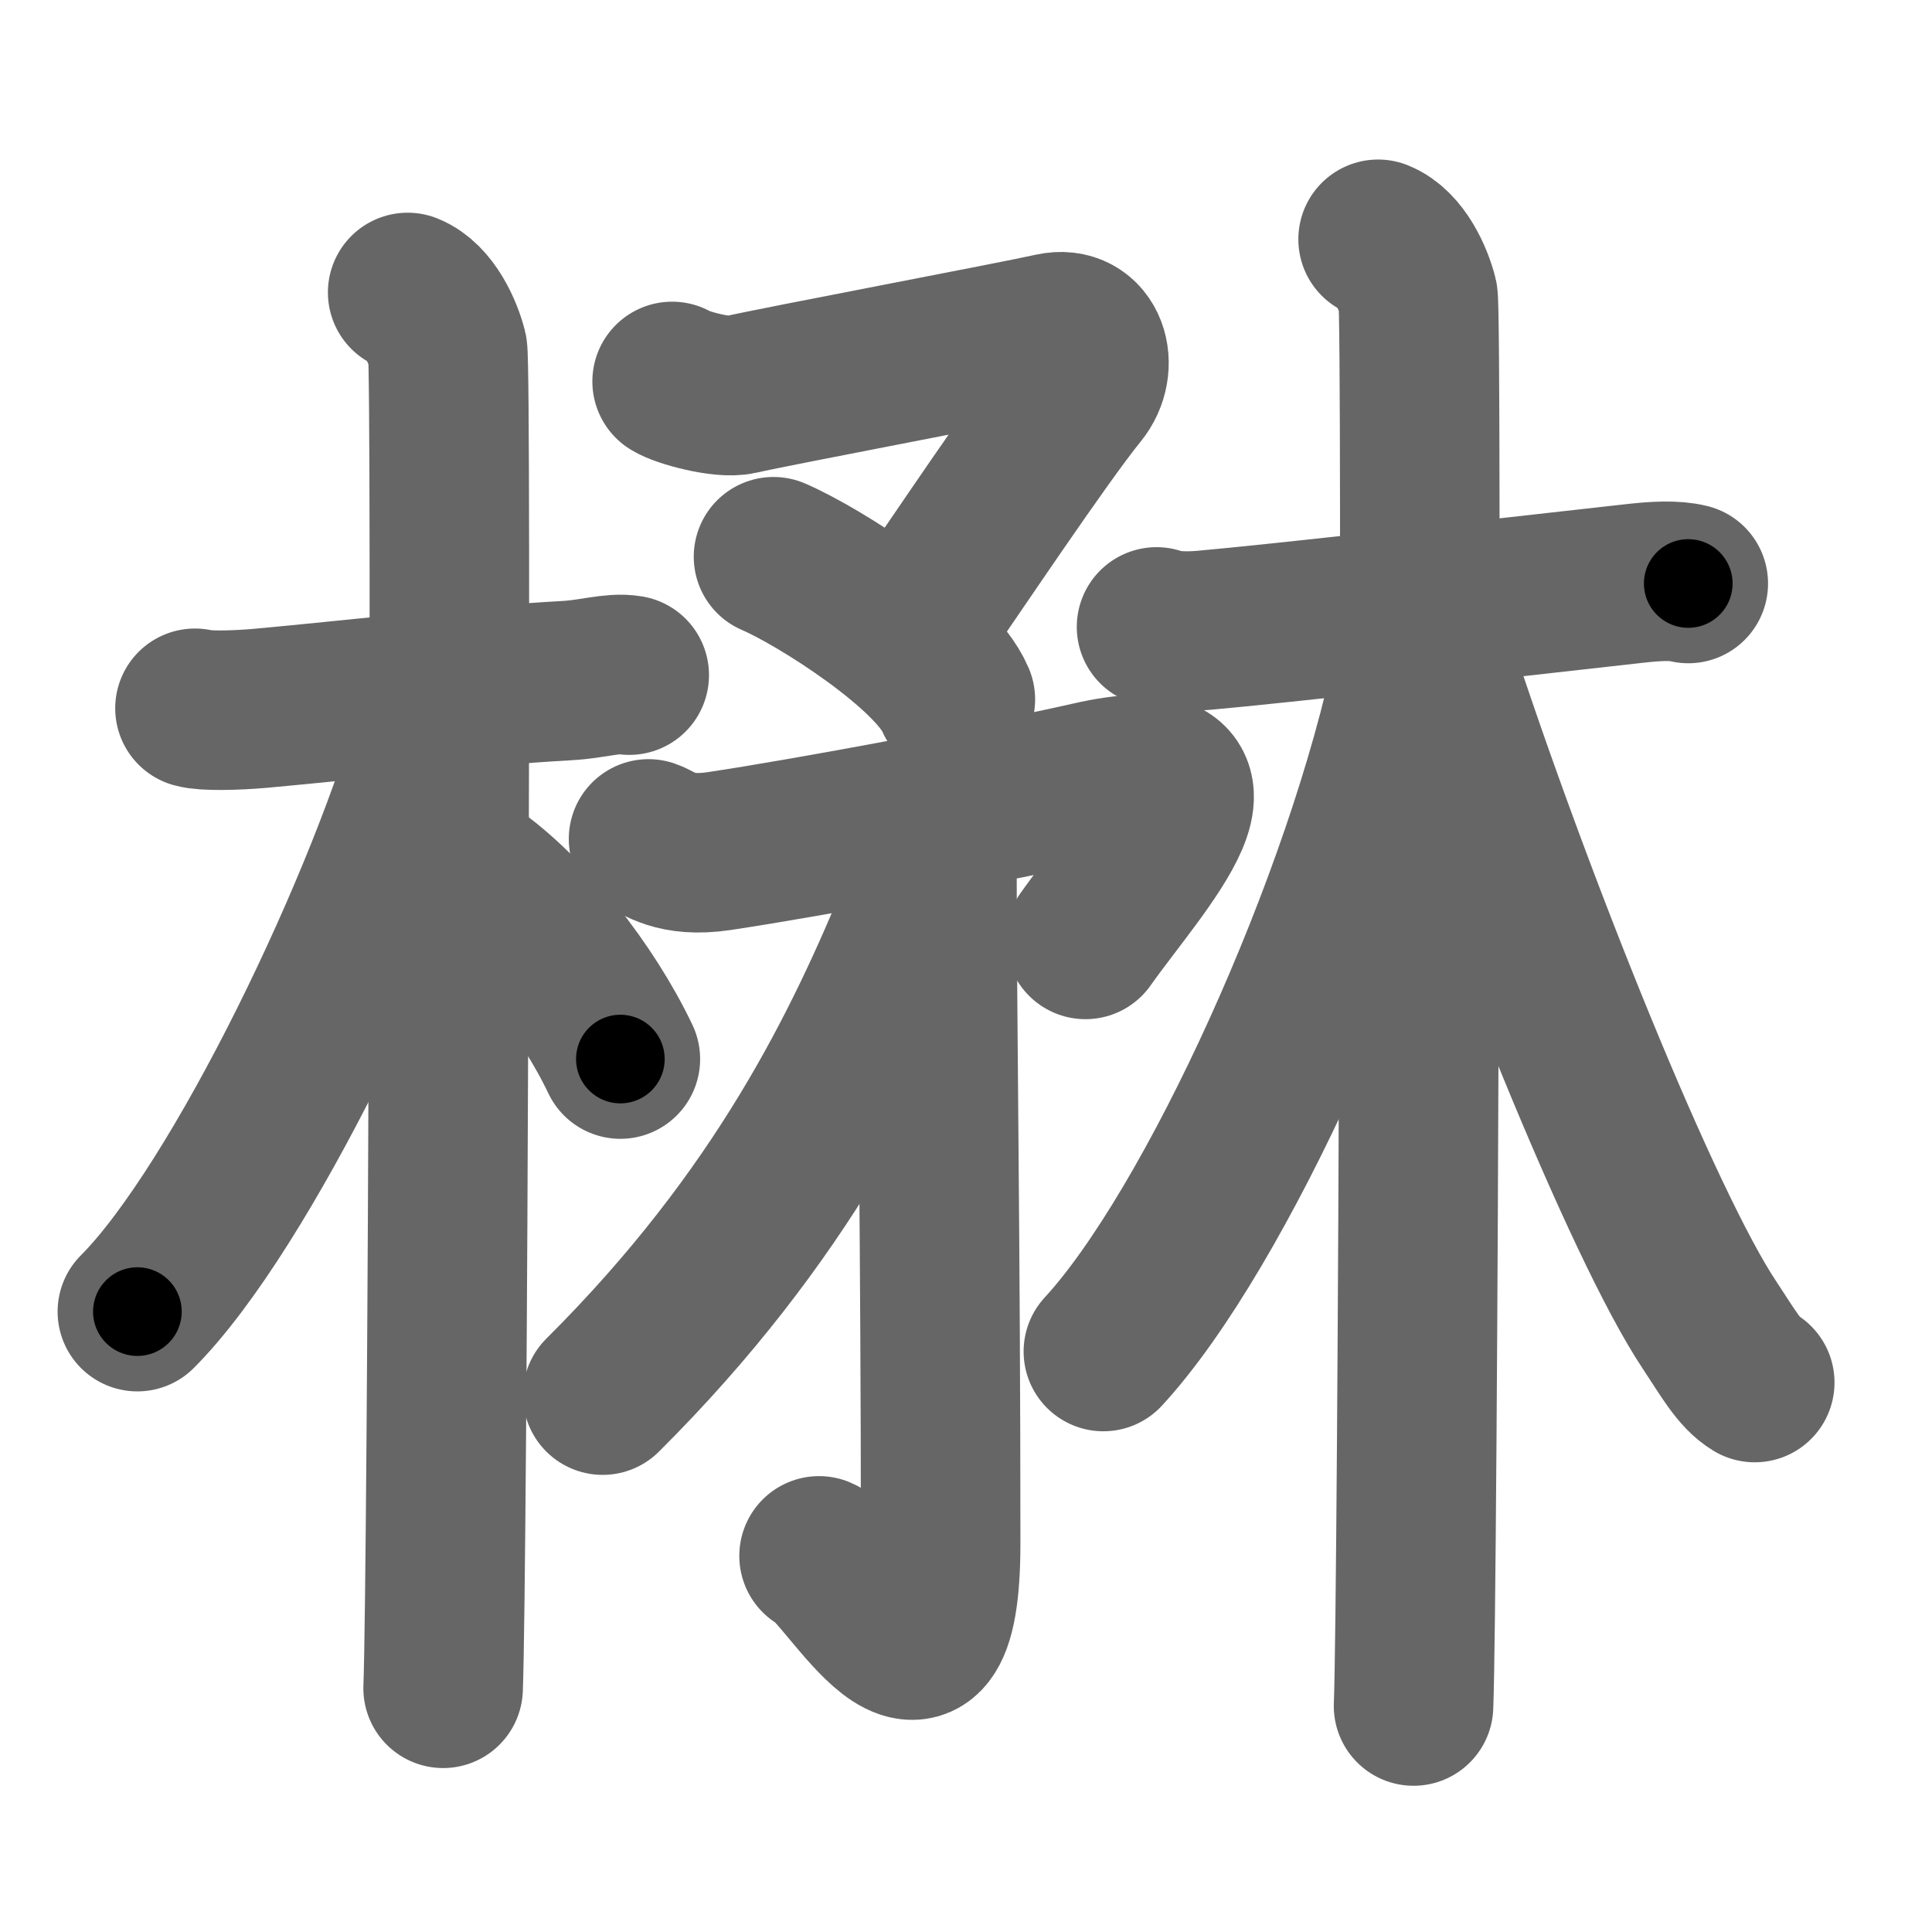 <svg xmlns="http://www.w3.org/2000/svg" width="109" height="109" viewBox="0 0 109 109" id="6959"><g fill="none" stroke="#666" stroke-width="9" stroke-linecap="round" stroke-linejoin="round"><g><g><path d="M11,39.96c0.56,0.16,2.24,0.13,3.71,0c5.2-0.47,11.69-1.25,17.26-1.56c1.48-0.08,2.6-0.47,3.53-0.31" /><path d="M23,16.5c1.25,0.5,2,2.25,2.25,3.25s0,69.25-0.25,75.5" /><path d="M24.75,40.5c-2.81,10.33-11.16,27.65-17,33.5" /><path d="M26.5,49.25c3.22,2.21,6.66,6.63,8.5,10.5" /></g><g><g><g><g><path d="M37.92,21.52c0.54,0.35,2.86,0.98,3.81,0.75c1.88-0.44,15.67-3.05,17.65-3.5c1.98-0.44,2.66,1.87,1.47,3.32c-2.03,2.49-7.21,10.24-8.46,12.02" /><path d="M43.64,31.41c2.53,1.08,9.07,5.23,10.26,8.05" /></g><g><path d="M36.59,47.33c0.59,0.2,1.47,1.06,3.96,0.69c5.1-0.76,16.05-2.81,20.91-3.92c9.24-2.11,2.78,4.65-0.22,8.9" /><g><path d="M52.86,48.88c0,8.59,0.21,21.47,0.21,38.18c0,11.49-5.2,1.43-6.86,0.72" /></g></g></g><g><path d="M51.99,48.46c0.05,0.71,0.29,1.92-0.1,2.86C48.75,58.94,44.19,68.57,34,78.71" /></g></g><g><path d="M65.25,35.37c0.46,0.19,1.45,0.3,2.67,0.19c4.31-0.38,15.86-1.7,24.28-2.64c1.22-0.14,2.29-0.19,3.05,0" /><path d="M77.75,13.5c1.25,0.5,2,2.25,2.25,3.25s0,73.25-0.25,79.5" /><path d="M79.75,37.5c-2.72,13.34-11.19,31.91-17.5,38.75" /><path d="M80.75,36.75c4.6,14.2,11.96,32.41,15.7,38.01c1.06,1.6,1.66,2.7,2.55,3.24" /></g></g></g></g><g fill="none" stroke="#000" stroke-width="5" stroke-linecap="round" stroke-linejoin="round"><g><g><path d="M11,39.96c0.56,0.16,2.24,0.13,3.71,0c5.2-0.47,11.69-1.25,17.26-1.56c1.48-0.08,2.6-0.47,3.53-0.31" stroke-dasharray="24.61" stroke-dashoffset="24.61"><animate id="0" attributeName="stroke-dashoffset" values="24.61;0" dur="0.25s" fill="freeze" begin="0s;6959.click" /></path><path d="M23,16.5c1.25,0.5,2,2.25,2.25,3.25s0,69.25-0.25,75.5" stroke-dasharray="79.59" stroke-dashoffset="79.59"><animate attributeName="stroke-dashoffset" values="79.59" fill="freeze" begin="6959.click" /><animate id="1" attributeName="stroke-dashoffset" values="79.59;0" dur="0.6s" fill="freeze" begin="0.end" /></path><path d="M24.75,40.5c-2.81,10.33-11.16,27.65-17,33.5" stroke-dasharray="37.82" stroke-dashoffset="37.82"><animate attributeName="stroke-dashoffset" values="37.82" fill="freeze" begin="6959.click" /><animate id="2" attributeName="stroke-dashoffset" values="37.82;0" dur="0.38s" fill="freeze" begin="1.end" /></path><path d="M26.5,49.25c3.22,2.21,6.66,6.63,8.5,10.5" stroke-dasharray="13.64" stroke-dashoffset="13.64"><animate attributeName="stroke-dashoffset" values="13.64" fill="freeze" begin="6959.click" /><animate id="3" attributeName="stroke-dashoffset" values="13.64;0" dur="0.14s" fill="freeze" begin="2.end" /></path></g><g><g><g><g><path d="M37.92,21.52c0.54,0.35,2.86,0.98,3.81,0.75c1.88-0.44,15.67-3.05,17.65-3.5c1.98-0.44,2.66,1.87,1.47,3.32c-2.03,2.49-7.21,10.24-8.46,12.02" stroke-dasharray="41.52" stroke-dashoffset="41.52"><animate attributeName="stroke-dashoffset" values="41.52" fill="freeze" begin="6959.click" /><animate id="4" attributeName="stroke-dashoffset" values="41.52;0" dur="0.42s" fill="freeze" begin="3.end" /></path><path d="M43.64,31.41c2.53,1.08,9.07,5.23,10.26,8.05" stroke-dasharray="13.22" stroke-dashoffset="13.22"><animate attributeName="stroke-dashoffset" values="13.22" fill="freeze" begin="6959.click" /><animate id="5" attributeName="stroke-dashoffset" values="13.22;0" dur="0.13s" fill="freeze" begin="4.end" /></path></g><g><path d="M36.59,47.33c0.59,0.2,1.47,1.06,3.96,0.69c5.1-0.76,16.05-2.81,20.91-3.92c9.24-2.11,2.78,4.65-0.22,8.9" stroke-dasharray="40.45" stroke-dashoffset="40.45"><animate attributeName="stroke-dashoffset" values="40.45" fill="freeze" begin="6959.click" /><animate id="6" attributeName="stroke-dashoffset" values="40.45;0" dur="0.4s" fill="freeze" begin="5.end" /></path><g><path d="M52.86,48.88c0,8.59,0.21,21.47,0.21,38.18c0,11.49-5.2,1.43-6.86,0.72" stroke-dasharray="51.49" stroke-dashoffset="51.49"><animate attributeName="stroke-dashoffset" values="51.49" fill="freeze" begin="6959.click" /><animate id="7" attributeName="stroke-dashoffset" values="51.49;0" dur="0.51s" fill="freeze" begin="6.end" /></path></g></g></g><g><path d="M51.99,48.46c0.05,0.71,0.29,1.92-0.1,2.86C48.75,58.94,44.19,68.57,34,78.71" stroke-dasharray="35.85" stroke-dashoffset="35.85"><animate attributeName="stroke-dashoffset" values="35.85" fill="freeze" begin="6959.click" /><animate id="8" attributeName="stroke-dashoffset" values="35.85;0" dur="0.36s" fill="freeze" begin="7.end" /></path></g></g><g><path d="M65.25,35.37c0.46,0.19,1.45,0.3,2.67,0.19c4.31-0.38,15.86-1.7,24.28-2.64c1.22-0.14,2.29-0.19,3.05,0" stroke-dasharray="30.18" stroke-dashoffset="30.18"><animate attributeName="stroke-dashoffset" values="30.18" fill="freeze" begin="6959.click" /><animate id="9" attributeName="stroke-dashoffset" values="30.18;0" dur="0.3s" fill="freeze" begin="8.end" /></path><path d="M77.75,13.5c1.25,0.5,2,2.25,2.25,3.25s0,73.25-0.25,79.5" stroke-dasharray="83.59" stroke-dashoffset="83.59"><animate attributeName="stroke-dashoffset" values="83.59" fill="freeze" begin="6959.click" /><animate id="10" attributeName="stroke-dashoffset" values="83.59;0" dur="0.63s" fill="freeze" begin="9.end" /></path><path d="M79.75,37.5c-2.72,13.34-11.19,31.91-17.5,38.75" stroke-dasharray="42.87" stroke-dashoffset="42.87"><animate attributeName="stroke-dashoffset" values="42.87" fill="freeze" begin="6959.click" /><animate id="11" attributeName="stroke-dashoffset" values="42.87;0" dur="0.43s" fill="freeze" begin="10.end" /></path><path d="M80.75,36.75c4.6,14.2,11.96,32.41,15.7,38.01c1.06,1.6,1.66,2.7,2.55,3.24" stroke-dasharray="45.35" stroke-dashoffset="45.35"><animate attributeName="stroke-dashoffset" values="45.35" fill="freeze" begin="6959.click" /><animate id="12" attributeName="stroke-dashoffset" values="45.35;0" dur="0.45s" fill="freeze" begin="11.end" /></path></g></g></g></g></svg>